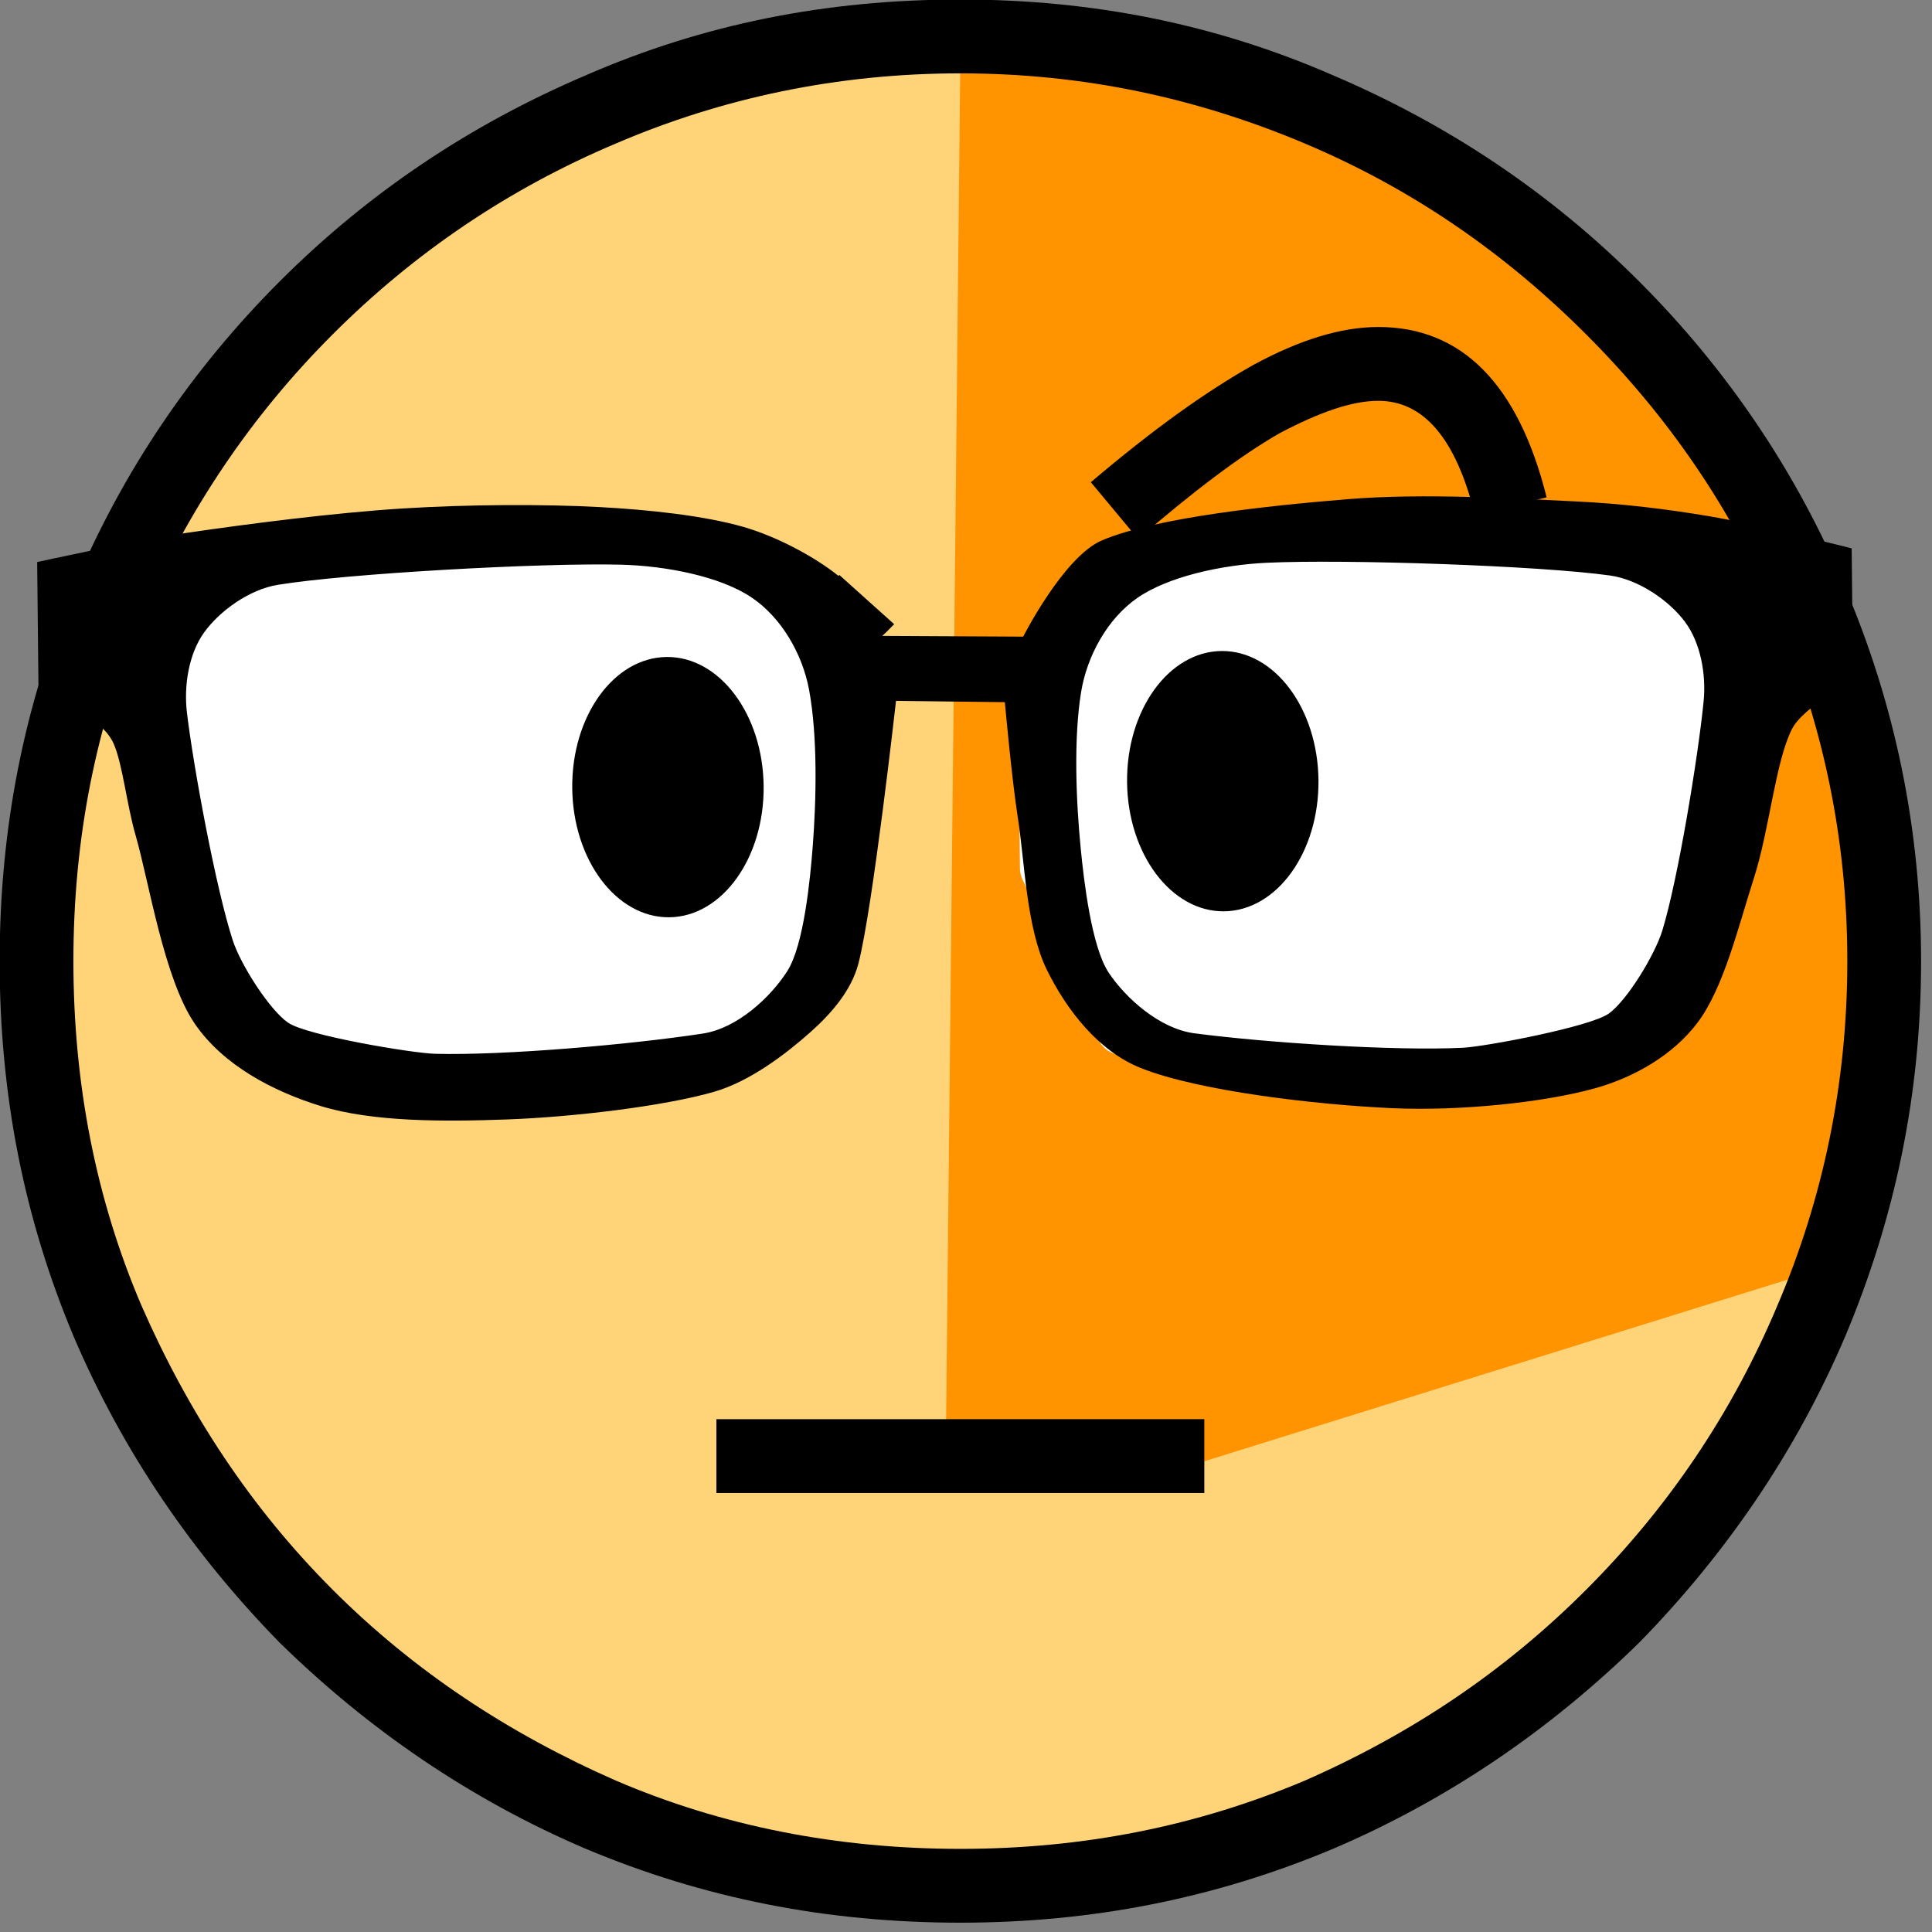 <?xml version="1.0" encoding="UTF-8" standalone="no"?>
<!DOCTYPE svg PUBLIC "-//W3C//DTD SVG 1.1//EN" "http://www.w3.org/Graphics/SVG/1.1/DTD/svg11.dtd">
<svg width="100%" height="100%" viewBox="0 0 131 131" version="1.1" xmlns="http://www.w3.org/2000/svg" xmlns_xlink="http://www.w3.org/1999/xlink" xml_space="preserve" xmlns_serif="http://www.serif.com/" style="fill-rule:evenodd;clip-rule:evenodd;stroke-linecap:round;stroke-linejoin:round;stroke-miterlimit:1.5;">
    <rect x="0" y="0" width="131" height="131" fill="#808080" stroke="none"/>
    <g transform="matrix(1,0,0,0.391,-352.728,-33.349)">
        <g transform="matrix(1,0,0,2.56,5.993,-9.874)">
            <circle cx="412.871" cy="102.146" r="63.356" style="fill:rgb(255,212,121);"/>
        </g>
        <g transform="matrix(1,0,0,2.56,8.52651e-14,3.55271e-15)">
            <path d="M417.864,35.344L416.864,130.974L433.788,132.49L477.944,118.751C477.944,118.751 485.337,84.991 473.926,68.94C449.895,35.134 417.864,35.344 417.864,35.344Z" style="fill:rgb(255,147,0);"/>
        </g>
        <g transform="matrix(0.936,0,0,2.396,246.202,-18.072)">
            <g transform="matrix(137,0,0,137,96.385,159.556)">
                <path d="M0.635,0.166C0.564,0.166 0.499,0.153 0.437,0.127C0.376,0.101 0.322,0.064 0.275,0.018C0.229,-0.029 0.192,-0.083 0.166,-0.144C0.14,-0.206 0.127,-0.271 0.127,-0.342C0.127,-0.412 0.14,-0.478 0.166,-0.539C0.192,-0.601 0.229,-0.655 0.275,-0.701C0.322,-0.748 0.376,-0.784 0.437,-0.81C0.499,-0.837 0.564,-0.85 0.635,-0.85C0.705,-0.85 0.77,-0.837 0.832,-0.81C0.893,-0.784 0.947,-0.748 0.994,-0.701C1.04,-0.655 1.077,-0.601 1.103,-0.539C1.129,-0.478 1.143,-0.412 1.143,-0.342C1.143,-0.271 1.129,-0.206 1.103,-0.144C1.077,-0.083 1.04,-0.029 0.994,0.018C0.947,0.064 0.893,0.101 0.832,0.127C0.77,0.153 0.705,0.166 0.635,0.166ZM0.506,-0.061L0.506,-0.1L0.764,-0.1L0.764,-0.061L0.506,-0.061ZM0.458,-0.287C0.441,-0.287 0.427,-0.295 0.415,-0.309C0.403,-0.324 0.397,-0.343 0.397,-0.365C0.397,-0.387 0.403,-0.405 0.415,-0.42C0.427,-0.435 0.441,-0.442 0.458,-0.442C0.475,-0.442 0.489,-0.435 0.501,-0.42C0.513,-0.405 0.519,-0.387 0.519,-0.365C0.519,-0.343 0.513,-0.324 0.501,-0.309C0.489,-0.295 0.475,-0.287 0.458,-0.287ZM0.337,-0.476L0.307,-0.5C0.339,-0.541 0.373,-0.562 0.41,-0.562C0.426,-0.562 0.442,-0.559 0.456,-0.552C0.47,-0.546 0.483,-0.54 0.496,-0.534C0.508,-0.528 0.52,-0.525 0.532,-0.525C0.545,-0.525 0.558,-0.532 0.571,-0.546L0.6,-0.52C0.579,-0.498 0.556,-0.486 0.532,-0.486C0.515,-0.486 0.5,-0.489 0.486,-0.495C0.473,-0.501 0.46,-0.507 0.448,-0.513C0.436,-0.519 0.423,-0.522 0.41,-0.522C0.386,-0.522 0.362,-0.507 0.337,-0.476ZM0.635,0.127C0.7,0.127 0.76,0.115 0.817,0.091C0.874,0.066 0.923,0.033 0.966,-0.01C1.009,-0.053 1.043,-0.103 1.067,-0.16C1.091,-0.216 1.104,-0.277 1.104,-0.342C1.104,-0.407 1.091,-0.467 1.067,-0.524C1.043,-0.581 1.009,-0.63 0.966,-0.673C0.923,-0.716 0.874,-0.75 0.817,-0.774C0.76,-0.798 0.7,-0.811 0.635,-0.811C0.57,-0.811 0.509,-0.798 0.453,-0.774C0.396,-0.75 0.346,-0.716 0.303,-0.673C0.26,-0.63 0.227,-0.581 0.202,-0.524C0.178,-0.467 0.166,-0.407 0.166,-0.342C0.166,-0.277 0.178,-0.216 0.202,-0.16C0.227,-0.103 0.26,-0.053 0.303,-0.01C0.346,0.033 0.396,0.066 0.453,0.091C0.509,0.115 0.57,0.127 0.635,0.127ZM0.813,-0.296C0.796,-0.296 0.781,-0.305 0.77,-0.323C0.758,-0.341 0.752,-0.363 0.752,-0.389C0.752,-0.415 0.758,-0.437 0.77,-0.455C0.781,-0.472 0.796,-0.481 0.813,-0.481C0.83,-0.481 0.845,-0.472 0.856,-0.455C0.868,-0.437 0.874,-0.415 0.874,-0.389C0.874,-0.363 0.868,-0.341 0.856,-0.323C0.845,-0.305 0.83,-0.296 0.813,-0.296ZM0.729,-0.565L0.704,-0.595C0.737,-0.623 0.765,-0.643 0.79,-0.657C0.814,-0.67 0.836,-0.677 0.856,-0.677C0.9,-0.677 0.93,-0.647 0.945,-0.587L0.907,-0.578C0.897,-0.618 0.88,-0.638 0.856,-0.638C0.842,-0.638 0.825,-0.632 0.804,-0.621C0.783,-0.609 0.758,-0.59 0.729,-0.565Z" style="fill-rule:nonzero;"/>
            </g>
        </g>
        <g transform="matrix(0.873,-0.024,0.009,2.234,50.261,-256.643)">
            <g transform="matrix(0.781,0,0,0.781,227.888,159.459)">
                <path d="M164.996,57.645L179.966,51.709L220.064,52.34L231.034,60.119L231.034,91.859L224.04,100.017L204.829,104.647L185.578,103.906L172.093,98.498L167.436,81.374L164.996,57.645" style="fill:white;stroke:white;stroke-width:5.13px;"/>
                <path d="M259.504,55.343L278.516,51.32L321.324,53.716L323.321,61.841L318.722,88.948L309.881,101.769L298.259,104.647L276.168,103.906L260.289,100.017L252.859,83.959L252.859,66.903L259.504,55.343Z" style="fill:white;stroke:white;stroke-width:5.13px;"/>
                <path d="M236.535,60.683L250.852,60.913C250.852,60.913 254.973,52.997 258.785,51.43C264.184,49.212 275.381,48.159 283.25,47.599C290.815,47.06 299.98,47.717 305.998,48.068C310.478,48.33 314.945,48.909 319.36,49.709C323.915,50.535 333.326,53.022 333.326,53.022L333.326,66.262C333.326,66.262 328.374,68.655 327.192,70.939C325.514,74.183 324.869,80.886 323.256,85.725C321.64,90.571 320.158,96.571 317.496,100.017C315.042,103.194 311.161,105.36 307.283,106.4C302.216,107.759 293.837,108.543 287.091,108.17C279.56,107.755 267.803,106.262 262.098,103.906C257.932,102.186 254.802,98.102 252.859,94.035C250.865,89.861 250.78,83.3 250.13,78.862C249.575,75.064 248.963,67.405 248.963,67.405L238.141,67.161C238.141,67.161 235.618,87.737 234.138,93.213C233.41,95.907 231.369,98.187 229.263,100.017C226.844,102.119 223.243,104.827 219.628,105.823C214.588,107.211 205.535,108.178 199.022,108.344C192.847,108.502 185.709,108.463 180.552,106.822C175.79,105.306 170.864,102.65 168.083,98.498C165.056,93.977 163.683,84.347 162.387,79.697C161.552,76.701 161.165,72.607 160.311,70.599C159.756,69.297 158.496,68.285 157.258,67.649C156.021,67.013 152.883,66.784 152.883,66.784L152.883,52.446C152.883,52.446 162.76,50.386 167.755,49.709C173.826,48.887 182.44,47.864 189.306,47.511C195.846,47.174 203.311,47.223 208.952,47.589C213.727,47.9 219.225,48.535 223.149,49.709C226.522,50.719 230.262,52.804 232.493,54.633C234.369,56.171 236.535,60.683 236.535,60.683ZM309.275,55.465C302.345,54.412 282.946,53.544 275.104,53.833C270.669,53.996 265.315,55.094 262.223,57.201C259.23,59.241 257.181,62.906 256.557,66.475C255.746,71.116 255.948,77.393 256.358,82.048C256.636,85.203 257.329,91.825 259.015,94.403C260.701,96.981 264.031,100.028 267.476,100.517C274.65,101.536 287.253,102.495 294.124,102.242C296.391,102.158 306.855,100.29 308.698,98.998C310.541,97.706 313.353,93.195 314.119,90.766C315.744,85.613 317.853,73.511 318.447,68.075C318.74,65.386 318.207,62.255 316.679,60.154C315.15,58.052 312.163,55.905 309.275,55.465ZM176.793,54.965C173.905,55.404 170.917,57.552 169.389,59.653C167.86,61.755 167.327,64.885 167.621,67.575C168.214,73.01 170.324,85.112 171.948,90.266C172.714,92.695 175.527,97.206 177.369,98.498C179.212,99.79 189.676,101.658 191.944,101.742C198.814,101.995 211.417,101.036 218.592,100.017C222.037,99.528 225.366,96.481 227.052,93.903C228.739,91.324 229.432,84.702 229.709,81.548C230.119,76.893 230.321,70.616 229.51,65.975C228.887,62.406 226.837,58.741 223.844,56.701C220.753,54.594 215.398,53.496 210.964,53.333C203.122,53.043 183.722,53.912 176.793,54.965Z"/>
            </g>
            <g>
                <g transform="matrix(1,0,0,1,0,125.01)">
                    <ellipse cx="396.095" cy="93.406" rx="7.433" ry="10.103"/>
                </g>
                <g transform="matrix(1,0,0,1,43.094,125.01)">
                    <ellipse cx="396.095" cy="93.406" rx="7.433" ry="10.103"/>
                </g>
            </g>
        </g>
    </g>
</svg>
